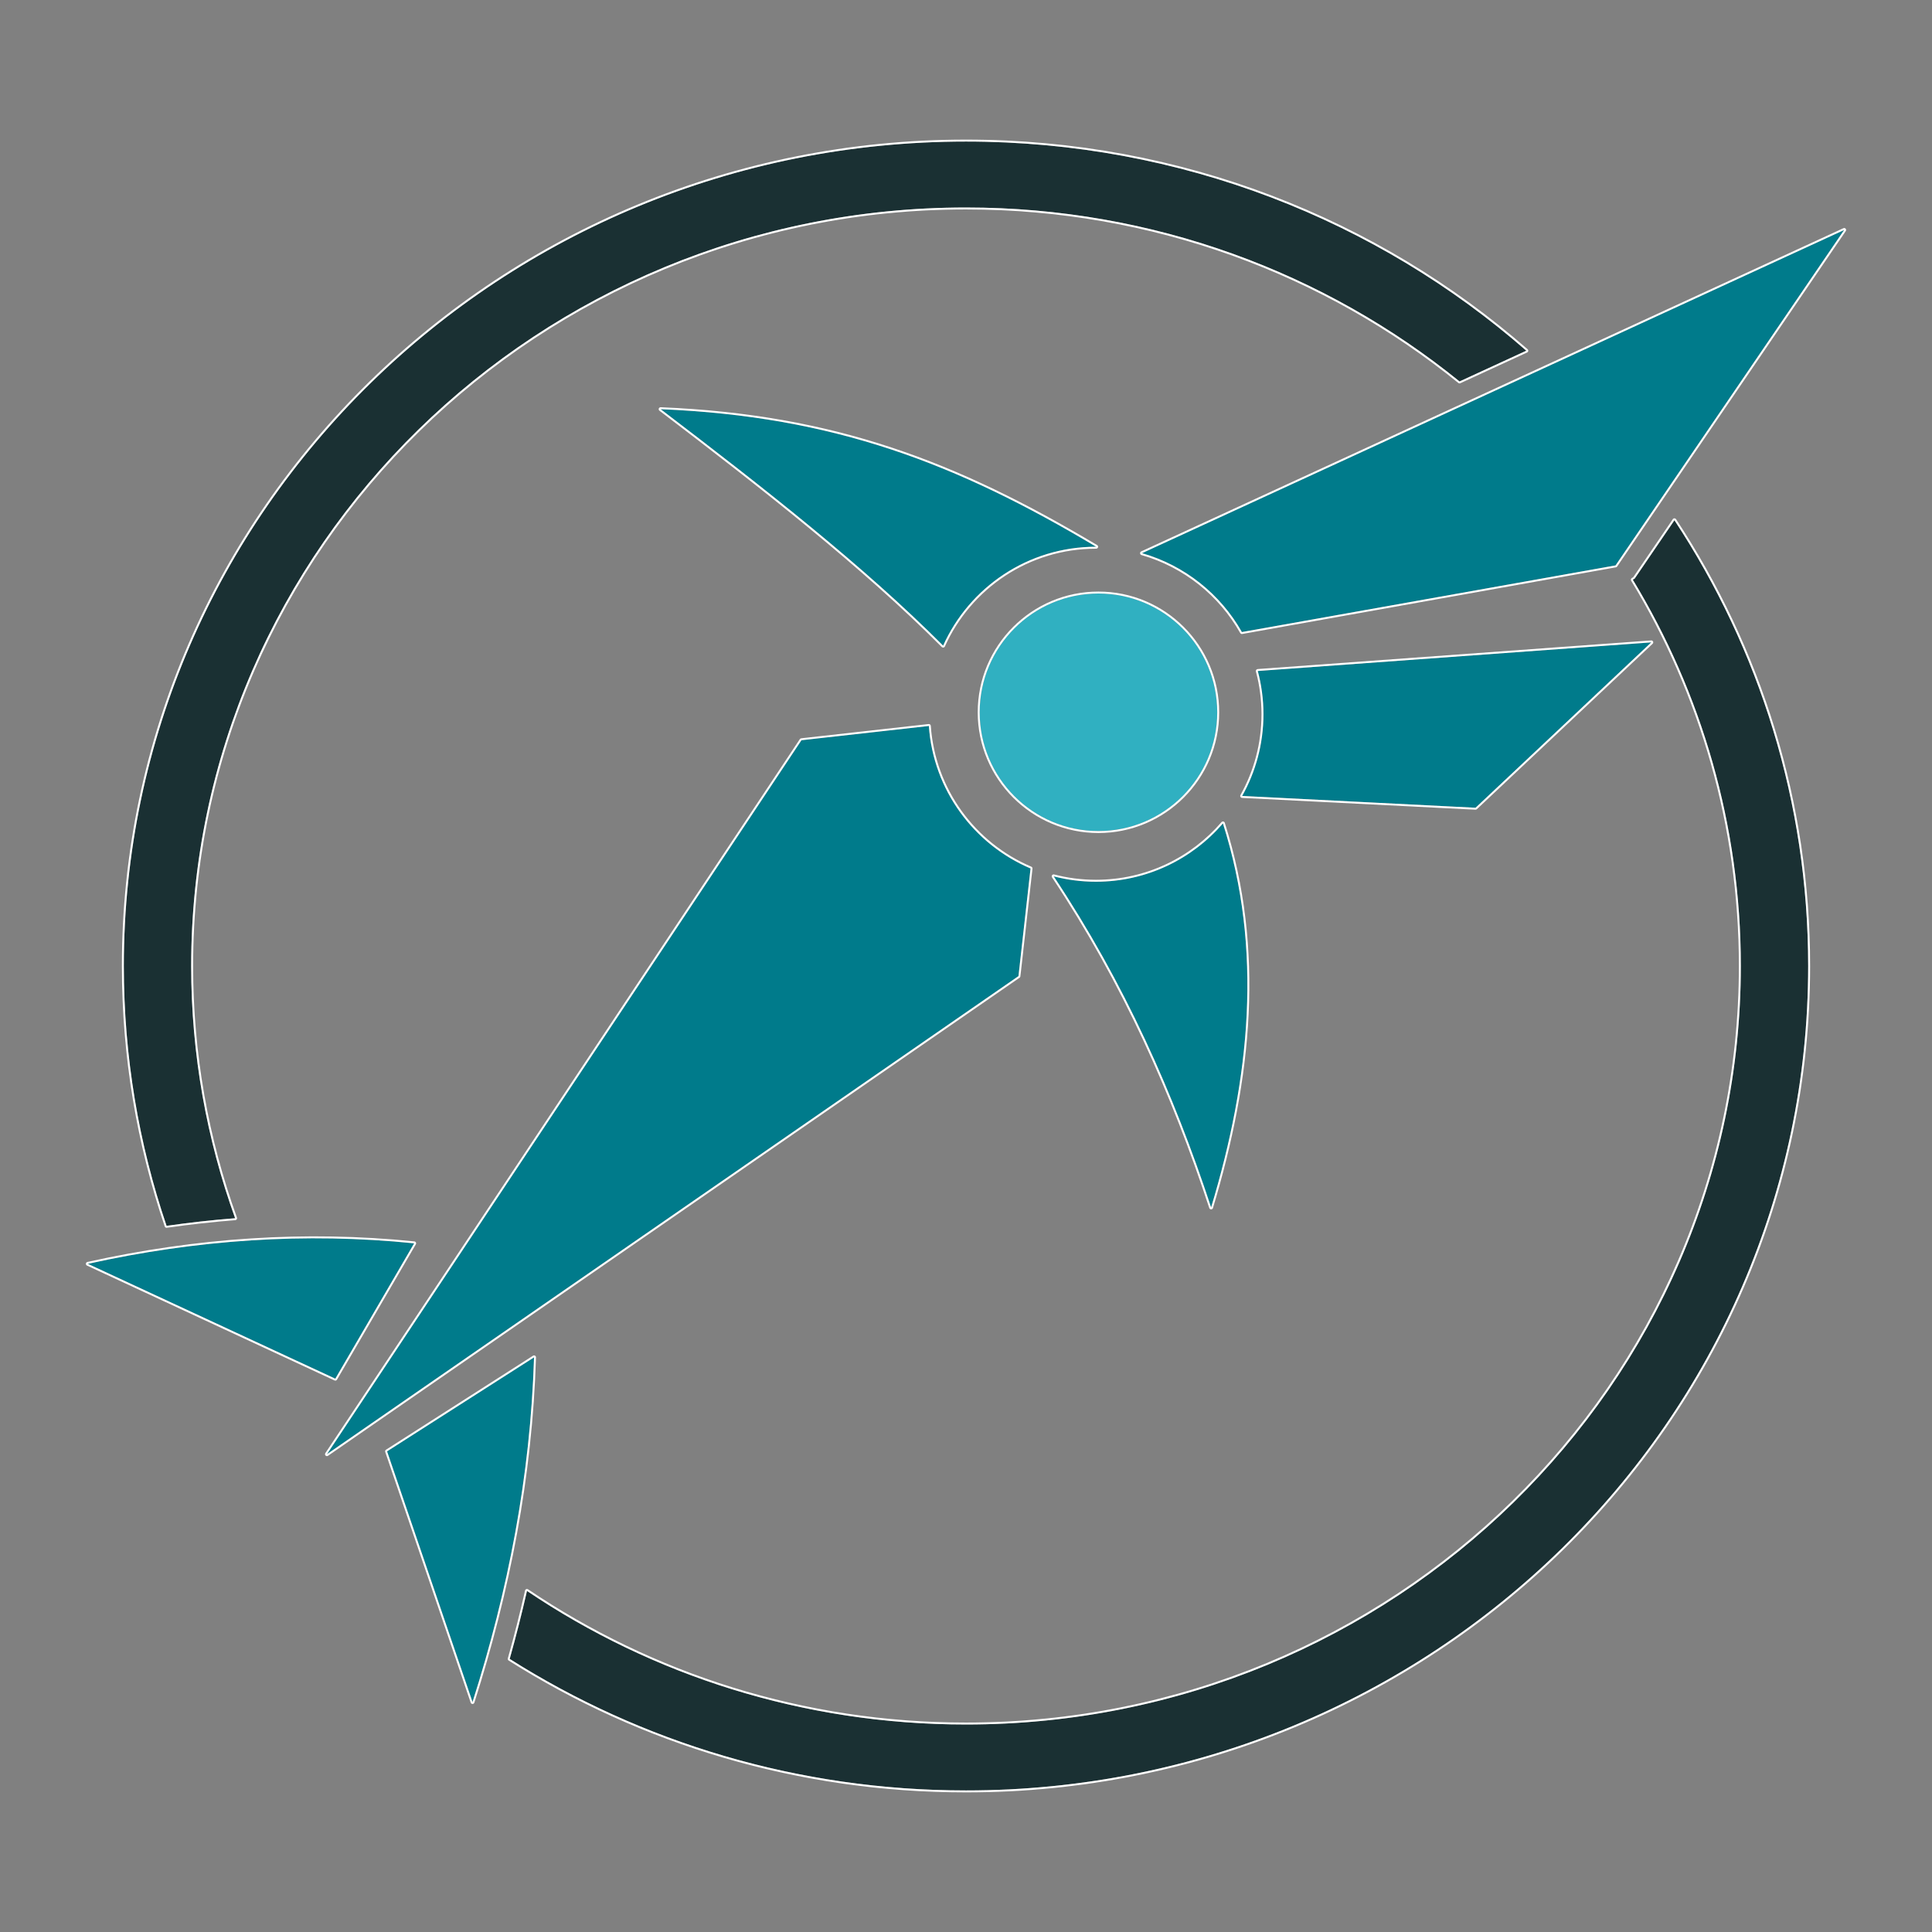 <?xml version="1.0" encoding="UTF-8" standalone="no"?><!DOCTYPE svg PUBLIC "-//W3C//DTD SVG 1.1//EN" "http://www.w3.org/Graphics/SVG/1.1/DTD/svg11.dtd"><svg width="100%" height="100%" viewBox="0 0 660 660" version="1.1" xmlns="http://www.w3.org/2000/svg" xmlns:xlink="http://www.w3.org/1999/xlink" xml:space="preserve" xmlns:serif="http://www.serif.com/" style="fill-rule:evenodd;clip-rule:evenodd;stroke-linejoin:round;stroke-miterlimit:2;"><rect x="0" y="0" width="660" height="660" fill="#808080" stroke="none"/><clipPath id="_clip1"><rect x="29.339" y="47.693" width="601.321" height="564.613"/></clipPath><g clip-path="url(#_clip1)"><path d="M572.01,177.721c28.912,43.917 45.694,96.194 45.694,152.279c-0,155.445 -128.916,281.646 -287.704,281.646c-57.431,-0 -110.954,-16.509 -155.883,-44.939c2.161,-7.697 4.134,-15.439 5.903,-23.23c42.642,28.78 94.316,45.637 149.98,45.637c146.085,0 264.688,-116.105 264.688,-259.114c-0,-48.175 -13.459,-93.296 -36.893,-131.955l0.651,-0.422l13.564,-19.902Zm-515.109,241.049c-9.474,-27.913 -14.605,-57.76 -14.605,-88.77c0,-155.445 128.916,-281.646 287.704,-281.646c73.473,0 140.551,27.02 191.421,71.455l-22.817,10.503c-45.801,-37.113 -104.562,-59.426 -168.604,-59.426c-146.085,-0 -264.688,116.105 -264.688,259.114c0,30.202 5.29,59.204 15.012,86.166c-7.808,0.611 -15.615,1.481 -23.423,2.604Z" style="fill:#1a3033;"/><path d="M572.562,177.357c28.981,44.022 45.803,96.425 45.803,152.643c-0,155.805 -129.208,282.307 -288.365,282.307c-57.561,-0 -111.205,-16.547 -156.237,-45.042c-0.246,-0.156 -0.361,-0.456 -0.282,-0.737c2.158,-7.686 4.128,-15.417 5.895,-23.197c0.048,-0.213 0.198,-0.388 0.401,-0.468c0.202,-0.08 0.432,-0.055 0.612,0.067c42.538,28.709 94.084,45.524 149.611,45.524c145.717,-0 264.027,-115.806 264.027,-258.454c0,-48.05 -13.424,-93.054 -36.797,-131.613c-0.186,-0.305 -0.094,-0.703 0.206,-0.897l0.539,-0.349l13.489,-19.792c0.124,-0.183 0.331,-0.291 0.551,-0.289c0.221,0.002 0.426,0.113 0.547,0.297Zm-0.552,0.364l-13.564,19.902l-0.651,0.422c23.434,38.659 36.893,83.78 36.893,131.955c-0,143.009 -118.603,259.114 -264.688,259.114c-55.664,0 -107.338,-16.857 -149.98,-45.637c-1.769,7.791 -3.742,15.533 -5.903,23.23c44.929,28.43 98.452,44.939 155.883,44.939c158.788,-0 287.704,-126.201 287.704,-281.646c-0,-56.085 -16.782,-108.362 -45.694,-152.279Zm-515.734,241.261c-9.498,-27.98 -14.641,-57.898 -14.641,-88.982c0,-155.805 129.208,-282.307 288.365,-282.307c73.64,0 140.87,27.083 191.855,71.619c0.169,0.147 0.252,0.37 0.22,0.591c-0.032,0.222 -0.175,0.412 -0.378,0.506l-22.816,10.503c-0.229,0.105 -0.497,0.071 -0.692,-0.087c-45.689,-37.021 -104.305,-59.279 -168.189,-59.279c-145.717,0 -264.027,115.806 -264.027,258.454c-0,30.124 5.276,59.05 14.972,85.942c0.07,0.194 0.045,0.409 -0.066,0.582c-0.112,0.174 -0.298,0.285 -0.504,0.301c-7.793,0.61 -15.586,1.478 -23.38,2.598c-0.314,0.046 -0.617,-0.14 -0.719,-0.441Zm0.625,-0.212c7.808,-1.123 15.615,-1.993 23.423,-2.604c-9.722,-26.962 -15.012,-55.964 -15.012,-86.166c0,-143.009 118.603,-259.114 264.688,-259.114c64.042,-0 122.803,22.313 168.604,59.426l22.817,-10.503c-50.87,-44.435 -117.948,-71.455 -191.421,-71.455c-158.788,0 -287.704,126.201 -287.704,281.646c0,31.01 5.131,60.857 14.605,88.77Z" style="fill:#fff;"/><path d="M352.054,296.677l-4.126,36.784l-236.24,163.313l162.096,-243.905l43.533,-4.872c1.517,21.925 15.412,40.467 34.737,48.68Zm-29.867,-76.108c-27.203,-27.286 -61.441,-54.069 -96.515,-80.793c59.284,2.462 101.038,18.513 148.803,47.007c-0.028,-0 -0.056,-0 -0.083,-0c-23.232,-0 -43.248,13.876 -52.205,33.786Zm67.932,-31.594l239.881,-110.419l-78.104,114.602l-127.649,22.768c-7.315,-12.955 -19.533,-22.781 -34.128,-26.951Zm39.555,40.243l134.439,-9.776l-60.042,56.505l-79.738,-4.034c4.63,-8.26 7.271,-17.783 7.271,-27.917c0,-5.11 -0.671,-10.063 -1.93,-14.778Zm-11.903,52.065c13.714,43.156 9.281,87.01 -4.039,131.205c-12.759,-38.741 -29.57,-76.671 -53.784,-113.121c4.615,1.202 9.455,1.841 14.444,1.841c17.337,0 32.883,-7.728 43.379,-19.925Zm-256.352,300.161l-29.196,-85.643l50.217,-32.112c-1.236,40.626 -8.885,79.725 -21.021,117.755Zm-131.419,-149.698c37.163,-8.246 74.326,-10.803 111.489,-7.007l-26.938,46.246l-84.551,-39.239Z" style="fill:#007b8b;"/><path d="M352.711,296.751l-4.127,36.784c-0.021,0.19 -0.124,0.361 -0.281,0.47l-236.24,163.313c-0.26,0.18 -0.612,0.15 -0.838,-0.072c-0.226,-0.222 -0.263,-0.573 -0.088,-0.837l162.097,-243.906c0.108,-0.162 0.283,-0.269 0.477,-0.291l43.532,-4.871c0.179,-0.02 0.358,0.033 0.497,0.149c0.138,0.115 0.223,0.282 0.236,0.462c1.5,21.671 15.234,39.999 34.336,48.117c0.269,0.114 0.431,0.391 0.399,0.682Zm-0.657,-0.074c-19.325,-8.213 -33.22,-26.755 -34.737,-48.68l-43.533,4.872l-162.096,243.905l236.24,-163.313l4.126,-36.784Zm-30.335,-75.642c-27.183,-27.266 -61.398,-54.029 -96.447,-80.733c-0.23,-0.175 -0.319,-0.478 -0.221,-0.75c0.097,-0.271 0.36,-0.448 0.648,-0.436c59.408,2.467 101.25,18.547 149.114,47.099c0.256,0.153 0.378,0.457 0.299,0.744c-0.08,0.286 -0.341,0.485 -0.638,0.484l-0.082,0c-22.964,0 -42.749,13.717 -51.603,33.397c-0.089,0.198 -0.27,0.339 -0.484,0.378c-0.213,0.039 -0.433,-0.029 -0.586,-0.183Zm0.468,-0.466c8.957,-19.91 28.973,-33.786 52.205,-33.786l0.083,-0c-47.765,-28.494 -89.519,-44.545 -148.803,-47.007c35.074,26.724 69.312,53.507 96.515,80.793Zm67.656,-32.194l239.881,-110.419c0.269,-0.125 0.589,-0.054 0.78,0.173c0.192,0.227 0.209,0.553 0.042,0.799l-78.104,114.602c-0.1,0.147 -0.255,0.248 -0.43,0.279l-127.649,22.767c-0.276,0.049 -0.553,-0.081 -0.691,-0.325c-7.231,-12.806 -19.308,-22.519 -33.735,-26.641c-0.265,-0.076 -0.456,-0.309 -0.477,-0.584c-0.021,-0.276 0.132,-0.535 0.383,-0.651Zm0.276,0.6c14.595,4.17 26.813,13.996 34.128,26.951l127.649,-22.768l78.104,-114.602l-239.881,110.419Zm39.508,39.584l134.438,-9.776c0.279,-0.02 0.541,0.138 0.653,0.394c0.112,0.256 0.052,0.555 -0.152,0.746l-60.042,56.505c-0.131,0.123 -0.307,0.188 -0.486,0.179l-79.738,-4.034c-0.229,-0.012 -0.435,-0.141 -0.545,-0.341c-0.111,-0.2 -0.11,-0.443 0.002,-0.642c4.577,-8.164 7.187,-17.577 7.187,-27.594c-0,-5.051 -0.663,-9.947 -1.908,-14.607c-0.051,-0.19 -0.014,-0.393 0.1,-0.554c0.114,-0.16 0.294,-0.261 0.491,-0.276Zm0.047,0.659c1.259,4.715 1.93,9.668 1.93,14.778c0,10.134 -2.641,19.657 -7.271,27.917l79.738,4.034l60.042,-56.505l-134.439,9.776Zm-11.273,51.865c13.755,43.284 9.323,87.269 -4.037,131.596c-0.083,0.276 -0.335,0.466 -0.624,0.469c-0.288,0.004 -0.545,-0.18 -0.635,-0.453c-12.742,-38.687 -29.528,-76.564 -53.707,-112.963c-0.152,-0.228 -0.147,-0.526 0.012,-0.749c0.159,-0.223 0.44,-0.325 0.705,-0.256c4.561,1.188 9.345,1.821 14.277,1.821c17.137,-0 32.504,-7.64 42.878,-19.695c0.156,-0.182 0.399,-0.265 0.633,-0.217c0.235,0.048 0.425,0.219 0.498,0.447Zm-0.63,0.2c-10.496,12.197 -26.042,19.925 -43.379,19.925c-4.989,0 -9.829,-0.639 -14.444,-1.841c24.214,36.45 41.025,74.38 53.784,113.121c13.32,-44.195 17.753,-88.049 4.039,-131.205Zm-256.977,300.375l-29.196,-85.644c-0.098,-0.288 0.013,-0.605 0.27,-0.769l50.216,-32.113c0.206,-0.132 0.469,-0.139 0.682,-0.018c0.213,0.121 0.342,0.35 0.334,0.595c-1.237,40.688 -8.897,79.847 -21.052,117.936c-0.086,0.272 -0.337,0.457 -0.622,0.46c-0.285,0.003 -0.54,-0.178 -0.632,-0.447Zm0.625,-0.214c12.136,-38.03 19.785,-77.129 21.021,-117.755l-50.217,32.112l29.196,85.643Zm-131.562,-150.343c37.233,-8.261 74.466,-10.822 111.699,-7.019c0.223,0.023 0.419,0.158 0.521,0.358c0.102,0.2 0.095,0.438 -0.018,0.632l-26.938,46.246c-0.171,0.294 -0.539,0.41 -0.848,0.266l-84.551,-39.239c-0.257,-0.119 -0.409,-0.388 -0.379,-0.67c0.031,-0.282 0.237,-0.512 0.514,-0.574Zm0.143,0.645l84.551,39.239l26.938,-46.246c-37.163,-3.796 -74.326,-1.239 -111.489,7.007Z" style="fill:#fff;"/><circle cx="375.247" cy="243.33" r="40.581" style="fill:#30b0c1;"/><path d="M375.247,202.088c22.762,0 41.242,18.48 41.242,41.242c-0,22.762 -18.48,41.242 -41.242,41.242c-22.762,0 -41.242,-18.48 -41.242,-41.242c0,-22.762 18.48,-41.242 41.242,-41.242Zm-0,0.661c-22.398,0 -40.581,18.184 -40.581,40.581c-0,22.398 18.183,40.582 40.581,40.582c22.397,-0 40.581,-18.184 40.581,-40.582c0,-22.397 -18.184,-40.581 -40.581,-40.581Z" style="fill:#fff;"/></g></svg>